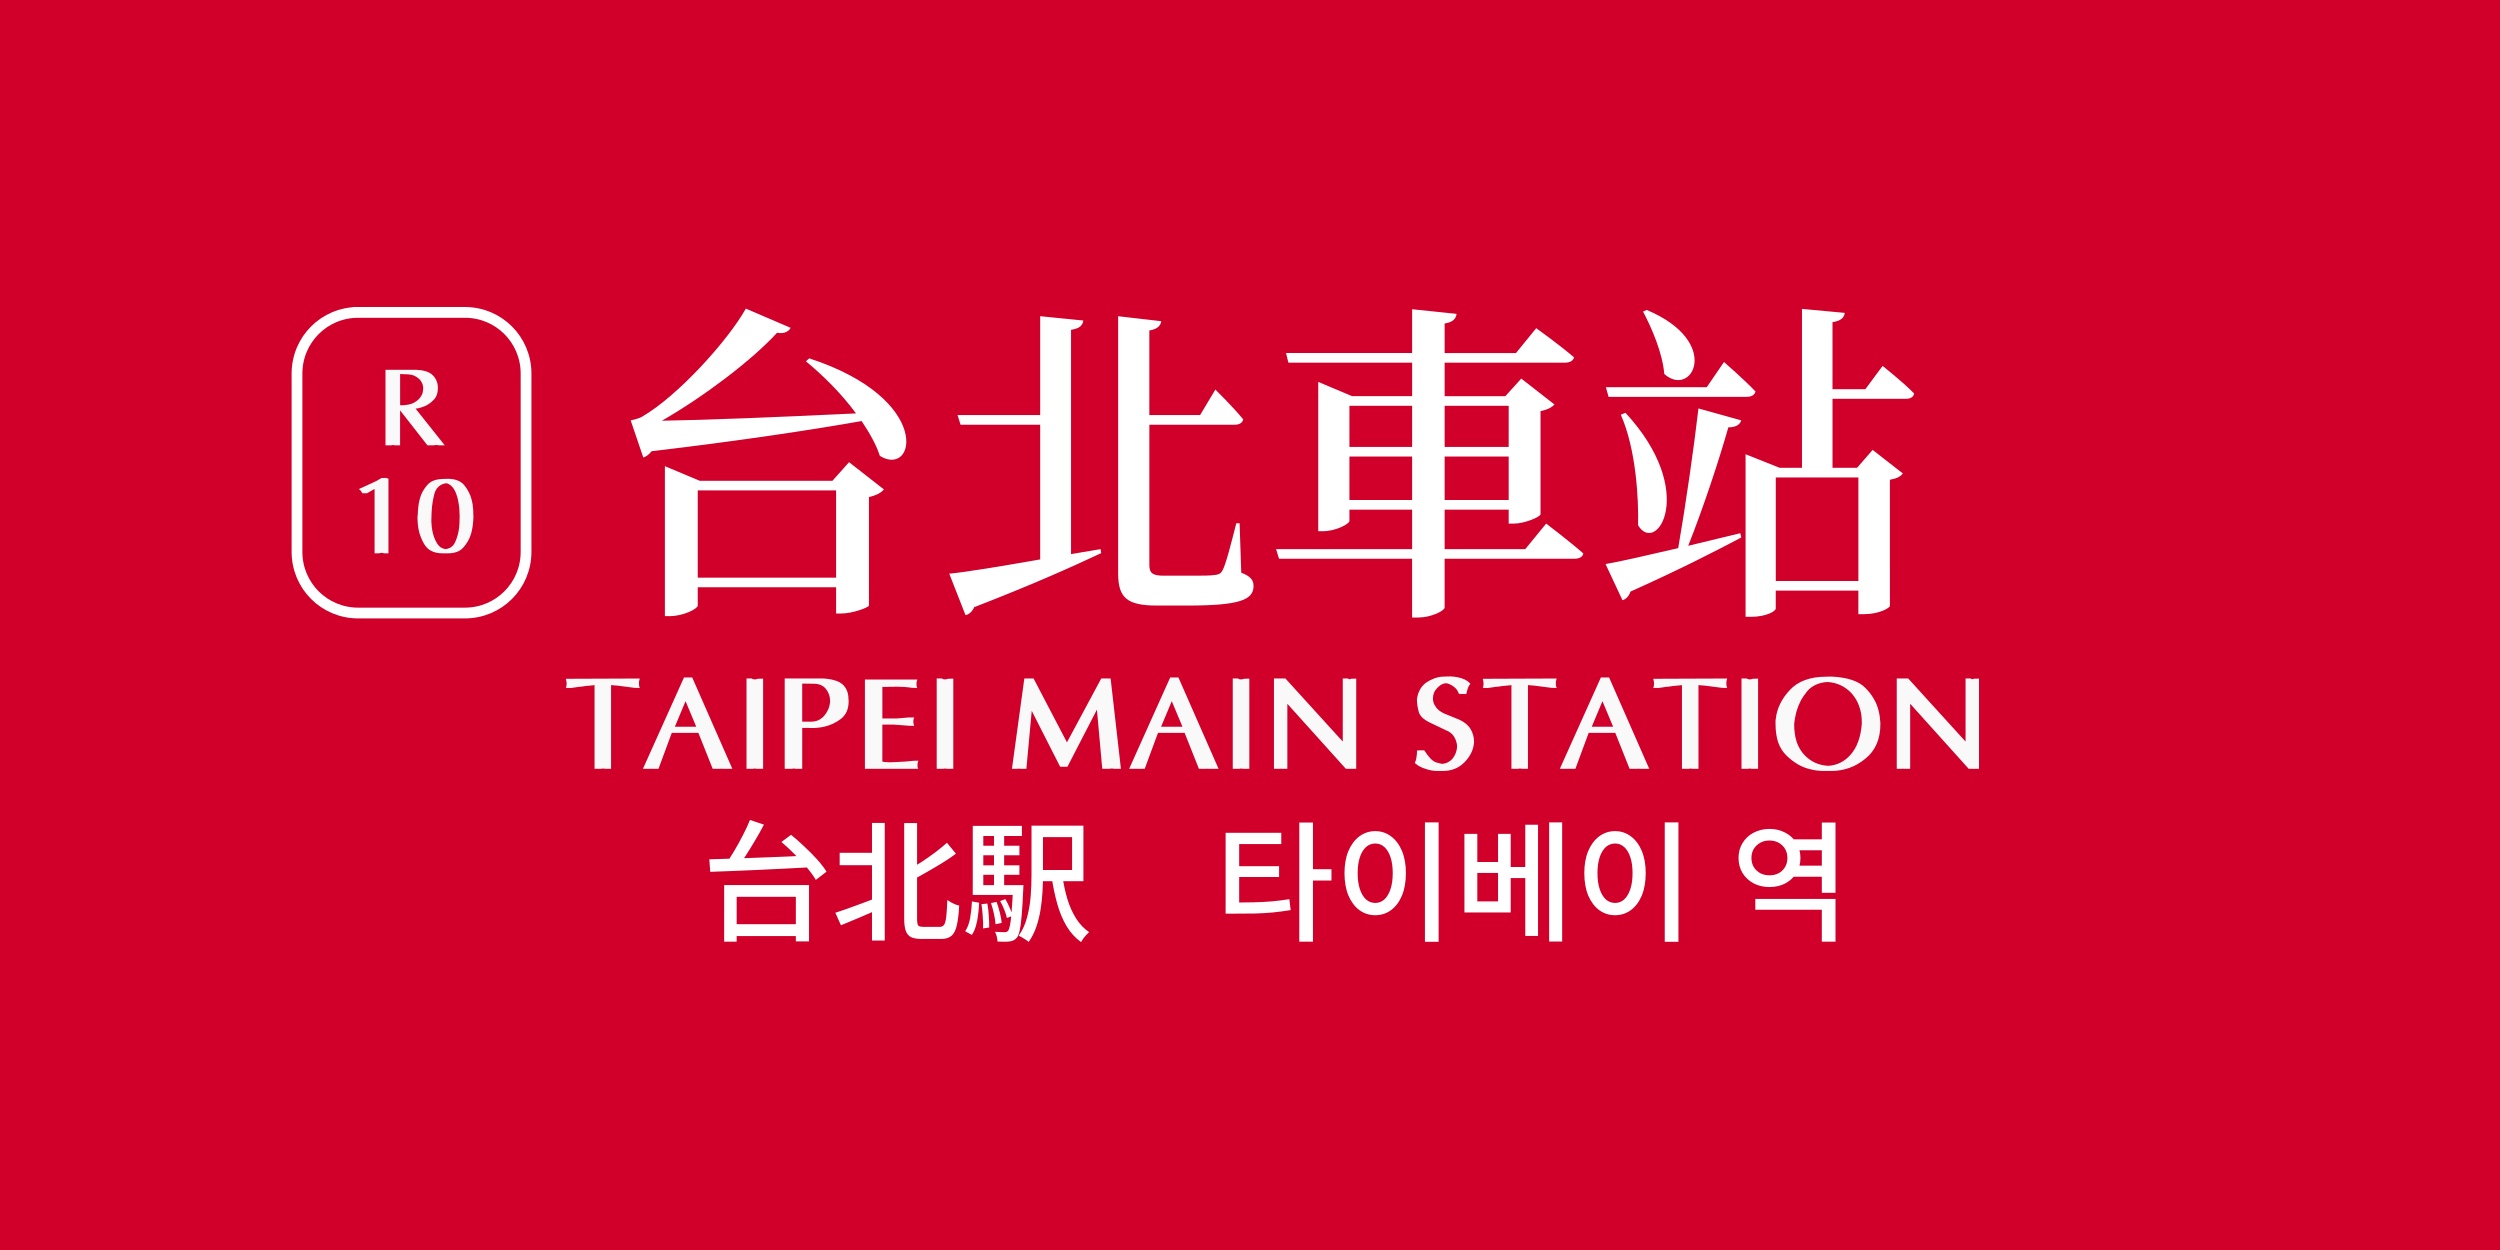 <?xml version="1.0" encoding="UTF-8" standalone="no"?>
<!-- Created with Inkscape (http://www.inkscape.org/) -->

<svg
   width="500"
   height="250"
   viewBox="0 0 132.292 66.146"
   version="1.1"
   id="svg1"
   inkscape:version="1.3.2 (091e20e, 2023-11-25, custom)"
   sodipodi:docname="r10.svg"
   xmlns:inkscape="http://www.inkscape.org/namespaces/inkscape"
   xmlns:sodipodi="http://sodipodi.sourceforge.net/DTD/sodipodi-0.dtd"
   xmlns="http://www.w3.org/2000/svg"
   xmlns:svg="http://www.w3.org/2000/svg">
  <sodipodi:namedview
     id="namedview1"
     pagecolor="#9e652e"
     bordercolor="#ffffff"
     borderopacity="1"
     inkscape:showpageshadow="0"
     inkscape:pageopacity="0"
     inkscape:pagecheckerboard="false"
     inkscape:deskcolor="#d1d1d1"
     inkscape:document-units="mm"
     inkscape:zoom="2.0208096"
     inkscape:cx="176.66187"
     inkscape:cy="144.49654"
     inkscape:window-width="1920"
     inkscape:window-height="1009"
     inkscape:window-x="1912"
     inkscape:window-y="-8"
     inkscape:window-maximized="1"
     inkscape:current-layer="g3" />
  <defs
     id="defs1">
    <rect
       x="157.858"
       y="62.351"
       width="329.076"
       height="135.094"
       id="rect4" />
  </defs>
  <g
     inkscape:label="Layer 1"
     inkscape:groupmode="layer"
     id="layer1">
    <rect
       style="fill:#d0002b;fill-opacity:1;stroke:none;stroke-width:0.953;stroke-dasharray:none"
       id="rect5"
       width="132.292"
       height="66.146"
       x="-2.5431316e-06"
       y="-1.2715658e-06"
       ry="0" />
    <g
       id="g3"
       transform="matrix(1.185,0,0,1.185,-11.05,-14.664)">
      <g
         id="g2"
         transform="matrix(0.836,0,0,0.836,16.651,9.731)">
        <g
           id="g4"
           transform="translate(1.067)">
          <path
             id="rect6"
             style="fill:#d0002b;stroke:#ffffff;stroke-width:0.575"
             d="m 9.301,19.849 h 5.701 c 1.81,0 3.267,1.457 3.267,3.267 v 9.525 c 0,1.81 -1.457,3.267 -3.267,3.267 H 9.301 c -1.81,0 -3.267,-1.457 -3.267,-3.267 v -9.525 c 0,-1.81 1.457,-3.267 3.267,-3.267 z" />
          <path
             style="font-weight:bold;font-size:5.821px;line-height:1.25;font-family:'Optima Bold';-inkscape-font-specification:'Optima Bold,  Bold';fill:#f9f9f9;stroke-width:0.265"
             d="m 10.761,26.949 v -4.034 h 0.233 1.42 q 0.291,0.012 0.506,0.081 0.221,0.07 0.361,0.204 0.14,0.14 0.21,0.314 0.07,0.169 0.07,0.373 0,0.198 -0.058,0.361 -0.052,0.157 -0.169,0.274 -0.111,0.116 -0.239,0.204 -0.122,0.087 -0.256,0.14 -0.064,0.023 -0.128,0.047 -0.058,0.023 -0.122,0.035 -0.058,0.017 -0.116,0.029 -0.058,0.006 -0.105,0.012 l 1.56,1.962 H 13.695 q -0.023,0 -0.047,0 -0.017,0 -0.041,-0.006 -0.023,0 -0.047,0 -0.017,-0.006 -0.035,-0.012 -0.017,0 -0.035,0 -0.012,0 -0.023,0 -0.006,0 -0.012,0 -0.006,0 -0.017,0 -0.006,0.006 -0.012,0.006 -0.006,0 -0.017,0 -0.041,0.006 -0.087,0.012 -0.041,0 -0.087,0 h -0.233 l -1.461,-1.868 v 1.868 H 11.308 q -0.017,0 -0.035,0 -0.017,0 -0.035,-0.006 -0.006,0 -0.017,0 -0.006,0 -0.012,-0.006 -0.012,0 -0.017,0 -0.006,-0.006 -0.017,-0.006 -0.006,0 -0.012,0 -0.006,0 -0.006,0 -0.006,0.006 -0.012,0.006 -0.006,0 -0.012,0 -0.035,0.006 -0.07,0.012 -0.035,0 -0.07,0 h -0.233 v 0 z m 0.78,-2.154 q 0.012,0.012 0.029,0.017 0.017,0 0.035,0 0.221,-0.006 0.396,-0.041 0.175,-0.035 0.291,-0.105 0.134,-0.076 0.221,-0.157 0.093,-0.087 0.146,-0.18 0.041,-0.064 0.064,-0.128 0.029,-0.07 0.035,-0.128 0.012,-0.064 0.012,-0.111 0.006,-0.047 0.006,-0.076 0,-0.029 -0.006,-0.064 -0.006,-0.035 -0.017,-0.081 -0.006,-0.047 -0.029,-0.093 -0.023,-0.047 -0.052,-0.099 -0.041,-0.076 -0.116,-0.146 -0.076,-0.07 -0.175,-0.128 -0.099,-0.064 -0.239,-0.093 -0.14,-0.029 -0.326,-0.029 l -0.274,-0.012 v 1.653 0 z"
             id="text6"
             aria-label="R" />
          <path
             style="font-weight:bold;font-size:5.821px;line-height:1.25;font-family:'Optima Bold';-inkscape-font-specification:'Optima Bold,  Bold';fill:#f9f9f9;stroke-width:0.265"
             d="m 9.352,29.279 q 0.169,-0.076 0.332,-0.151 0.169,-0.076 0.332,-0.151 0.163,-0.07 0.291,-0.14 0.134,-0.07 0.239,-0.14 l 0.233,-0.006 0.14,0.041 v 3.987 h -0.233 q -0.035,-0.006 -0.064,-0.017 -0.029,-0.006 -0.058,-0.012 -0.035,0.006 -0.07,0.012 -0.035,0.012 -0.081,0.017 H 10.178 V 29.279 L 9.771,29.511 H 9.538 q -0.006,0 -0.017,-0.006 -0.006,-0.012 -0.017,-0.029 -0.006,-0.012 -0.012,-0.017 -0.006,-0.012 -0.006,-0.017 -0.006,-0.012 -0.012,-0.017 -0.006,-0.012 -0.012,-0.017 -0.006,-0.012 -0.012,-0.017 -0.006,-0.006 -0.012,-0.017 -0.012,-0.006 -0.017,-0.012 -0.006,-0.012 -0.012,-0.017 -0.012,-0.017 -0.029,-0.029 -0.012,-0.017 -0.029,-0.023 v -0.012 z m 3.12,1.513 q 0,-0.006 0,-0.012 0,-0.012 0,-0.029 0,-0.012 0,-0.029 0.006,-0.017 0.012,-0.035 0,-0.076 0.006,-0.169 0.012,-0.099 0.017,-0.215 0.012,-0.116 0.029,-0.239 0.023,-0.128 0.058,-0.256 0.052,-0.204 0.151,-0.384 0.099,-0.186 0.244,-0.349 0.14,-0.169 0.367,-0.25 0.227,-0.081 0.536,-0.081 l 0.233,-0.006 q 0.285,0.006 0.495,0.093 0.21,0.081 0.349,0.25 0.14,0.169 0.233,0.355 0.099,0.18 0.151,0.384 0.041,0.151 0.064,0.297 0.023,0.146 0.029,0.279 0.006,0.14 0.006,0.244 0.006,0.099 0.006,0.163 0,0.07 -0.012,0.169 -0.006,0.093 -0.017,0.215 -0.012,0.122 -0.041,0.25 -0.023,0.128 -0.064,0.262 -0.058,0.192 -0.163,0.373 -0.099,0.175 -0.239,0.332 -0.14,0.163 -0.349,0.239 -0.204,0.076 -0.477,0.076 h -0.233 -0.017 -0.012 -0.017 -0.012 q -0.349,0 -0.6,-0.128 -0.244,-0.128 -0.396,-0.396 -0.146,-0.262 -0.233,-0.553 -0.081,-0.297 -0.099,-0.617 0,-0.012 0,-0.023 0,-0.017 0,-0.035 -0.006,-0.012 -0.006,-0.023 0,-0.017 0,-0.029 0,-0.012 0,-0.023 0,-0.017 0,-0.035 0,-0.012 0,-0.023 0,-0.017 0,-0.029 v -0.012 z m 0.739,0.099 q 0,0.076 0,0.151 0.006,0.076 0.012,0.157 0,0.041 0.006,0.087 0.006,0.041 0.012,0.081 0.006,0.047 0.012,0.087 0.012,0.041 0.017,0.087 0.035,0.18 0.099,0.349 0.064,0.163 0.157,0.314 0.081,0.128 0.186,0.198 0.111,0.07 0.256,0.093 0.18,-0.023 0.303,-0.111 0.128,-0.093 0.204,-0.25 0.087,-0.186 0.14,-0.384 0.058,-0.204 0.081,-0.419 0.006,-0.041 0.006,-0.081 0.006,-0.041 0.006,-0.081 0.006,-0.035 0.006,-0.076 0,-0.041 0,-0.081 0,-0.041 0,-0.076 0,-0.041 0.006,-0.081 0,-0.035 0,-0.07 0,-0.041 0,-0.076 0,-0.378 -0.058,-0.693 -0.052,-0.314 -0.157,-0.559 -0.093,-0.215 -0.221,-0.332 -0.122,-0.122 -0.279,-0.151 -0.256,0.035 -0.419,0.192 -0.163,0.151 -0.227,0.425 -0.076,0.291 -0.111,0.617 -0.035,0.326 -0.035,0.687 z"
             id="text6-8"
             aria-label="10" />
        </g>
      </g>
      <path
         style="font-weight:600;font-size:14.817px;line-height:1.25;font-family:'Noto Serif TC';-inkscape-font-specification:'Noto Serif TC Semi-Bold';letter-spacing:0px;fill:#ffffff;stroke-width:0.265"
         d="m 40.483,38.17 v -3.897 h 6.179 v 3.897 z m 6.016,-4.326 h -5.927 l -1.556,-0.652 v 6.697 h 0.222 c 0.593,0 1.245,-0.326 1.245,-0.474 v -0.815 h 6.179 v 1.171 h 0.237 c 0.489,0 1.215,-0.267 1.23,-0.356 v -4.845 c 0.341,-0.074 0.563,-0.207 0.667,-0.341 l -1.556,-1.215 z m -1.185,-5.334 c 0.741,0.607 1.585,1.437 2.237,2.326 -3.408,0.163 -6.682,0.296 -8.668,0.326 1.882,-1.082 4.015,-2.697 5.141,-3.926 0.341,0.059 0.533,-0.074 0.607,-0.222 l -2,-0.859 c -0.785,1.408 -3.023,3.897 -4.638,4.83 -0.148,0.089 -0.504,0.163 -0.504,0.163 l 0.563,1.659 c 0.133,-0.044 0.252,-0.133 0.37,-0.282 3.882,-0.459 7.127,-0.948 9.379,-1.348 0.356,0.533 0.652,1.052 0.815,1.556 1.6,0.993 2.4,-2.548 -3.156,-4.356 z m 11.839,8.609 v -10.016 c 0.4,-0.059 0.519,-0.207 0.548,-0.415 l -1.926,-0.193 v 4.415 h -3.689 l 0.133,0.43 h 3.556 v 6.016 c -1.778,0.311 -3.289,0.563 -4.06,0.637 l 0.726,1.852 c 0.163,-0.03 0.311,-0.178 0.385,-0.356 2.608,-1.008 4.415,-1.822 5.675,-2.415 l -0.03,-0.178 z m 7.527,-1.378 h -0.148 c -0.237,0.933 -0.474,1.867 -0.622,2.119 -0.089,0.148 -0.193,0.178 -0.356,0.193 -0.178,0.03 -0.578,0.03 -1.082,0.03 h -1.185 c -0.519,0 -0.637,-0.133 -0.637,-0.489 v -6.253 h 3.808 c 0.207,0 0.341,-0.074 0.385,-0.237 -0.43,-0.533 -1.245,-1.334 -1.245,-1.334 l -0.682,1.141 h -2.267 v -3.778 c 0.37,-0.059 0.504,-0.222 0.533,-0.415 l -1.926,-0.222 v 11.483 c 0,1.096 0.4,1.437 1.734,1.437 h 1.378 c 2.311,0 2.934,-0.252 2.934,-0.874 0,-0.252 -0.119,-0.43 -0.548,-0.593 z m 4.904,-1.037 v -1.941 h 2.8 v 1.941 z m 2.8,-4.208 v 1.837 h -2.8 v -1.837 z m 4.312,0 v 1.837 h -2.86 v -1.837 z m -2.86,4.208 v -1.941 h 2.86 v 1.941 z m 3.6,2.193 h -3.6 v -1.763 h 2.86 v 0.622 h 0.237 c 0.474,0 1.171,-0.296 1.185,-0.415 v -4.608 c 0.311,-0.059 0.519,-0.178 0.622,-0.296 l -1.482,-1.156 -0.711,0.785 h -2.711 v -1.496 h 5.364 c 0.222,0 0.37,-0.074 0.415,-0.237 -0.637,-0.548 -1.689,-1.304 -1.689,-1.304 l -0.904,1.111 h -3.186 v -1.319 c 0.385,-0.059 0.504,-0.222 0.533,-0.43 l -1.985,-0.207 v 1.956 h -5.63 l 0.104,0.43 h 5.527 v 1.496 h -2.682 l -1.511,-0.637 v 6.668 h 0.207 c 0.578,0 1.185,-0.326 1.185,-0.459 v -0.504 h 2.8 v 1.763 h -6.075 l 0.133,0.43 h 5.941 v 2.623 h 0.296 c 0.533,0 1.156,-0.296 1.156,-0.445 v -2.178 h 5.779 c 0.222,0 0.385,-0.074 0.415,-0.237 -0.622,-0.548 -1.659,-1.334 -1.659,-1.334 z m 5.26,-10.609 c 0.4,0.756 0.874,1.867 0.948,2.786 1.23,1.111 2.623,-1.422 -0.785,-2.86 z m 4.623,3.808 c 0.207,0 0.356,-0.074 0.4,-0.237 -0.504,-0.533 -1.408,-1.319 -1.408,-1.319 l -0.77,1.126 h -4.504 l 0.119,0.43 z m -5.616,0.8 c 0.682,1.541 0.8,3.749 0.77,4.934 0.815,1.363 2.697,-1.496 -0.563,-5.023 z m 3.467,-0.282 c -0.207,1.778 -0.563,4.267 -0.904,6.238 -1.408,0.326 -2.623,0.607 -3.245,0.711 l 0.756,1.615 c 0.163,-0.044 0.296,-0.193 0.356,-0.385 2.252,-1.008 3.852,-1.837 4.949,-2.415 l -0.044,-0.193 c -0.8,0.193 -1.585,0.385 -2.326,0.563 0.711,-1.793 1.393,-3.882 1.793,-5.29 0.356,0 0.519,-0.133 0.578,-0.311 z m 7.142,3.082 v 4.623 h -3.689 v -4.623 z m 0.311,-3.941 h -1.467 v -2.993 c 0.385,-0.059 0.519,-0.207 0.548,-0.415 l -1.911,-0.178 v 7.097 h -0.993 l -1.526,-0.607 v 7.26 h 0.237 c 0.696,0 1.111,-0.252 1.111,-0.37 v -0.8 h 3.689 v 1.052 h 0.252 c 0.682,0 1.156,-0.282 1.156,-0.37 V 33.799 c 0.326,-0.059 0.474,-0.148 0.578,-0.282 l -1.348,-1.052 -0.696,0.8 h -1.096 v -3.082 h 3.274 c 0.207,0 0.341,-0.074 0.37,-0.237 -0.504,-0.519 -1.408,-1.23 -1.408,-1.23 z"
         id="text7"
         aria-label="台北車站" />
      <path
         style="font-weight:bold;font-size:5.821px;line-height:1.25;font-family:'Optima Bold';-inkscape-font-specification:'Optima Bold,  Bold';fill:#f9f9f9;stroke-width:0.265"
         d="m 35.875,46.707 v -3.743 q -0.006,0.006 -0.012,0.006 -0.006,0 -0.012,0 -0.006,0.006 -0.012,0.006 -0.006,0 -0.012,0 -0.087,0.006 -0.18,0.017 -0.087,0.006 -0.18,0.017 -0.035,0.006 -0.07,0.012 -0.029,0 -0.058,0.006 -0.029,0.006 -0.064,0.012 -0.029,0 -0.058,0 -0.058,0.006 -0.116,0.017 -0.052,0.006 -0.105,0.017 -0.052,0.006 -0.093,0.012 -0.041,0.006 -0.076,0.012 l -0.233,-0.006 q 0.006,-0.006 0.006,-0.017 0.006,-0.017 0.012,-0.029 0,-0.012 0,-0.023 0.006,-0.012 0.012,-0.029 0,-0.012 0,-0.023 0,-0.012 0,-0.023 0,-0.006 0,-0.012 0,-0.006 0.006,-0.017 0,-0.006 0,-0.012 0,-0.006 0,-0.012 0,-0.029 -0.006,-0.052 0,-0.029 -0.006,-0.052 -0.006,-0.029 -0.012,-0.052 0,-0.029 -0.012,-0.052 l 3.068,-0.012 h 0.233 q -0.006,0.023 -0.012,0.041 0,0.012 -0.006,0.023 -0.006,0.012 -0.006,0.023 0,0.012 0,0.023 -0.006,0.017 -0.012,0.029 0,0.012 0,0.023 0,0.012 0,0.029 0,0.012 0,0.023 0,0.023 0,0.052 0,0.023 0.006,0.052 0.006,0.023 0.012,0.052 0.012,0.023 0.017,0.052 l -0.233,-0.006 q -0.204,-0.029 -0.396,-0.052 -0.192,-0.029 -0.367,-0.047 -0.081,-0.012 -0.151,-0.012 -0.07,-0.006 -0.134,-0.012 v 3.737 h -0.233 q -0.012,0 -0.029,0 -0.012,0 -0.023,-0.006 -0.017,0 -0.035,0 -0.012,-0.006 -0.023,-0.006 0,0 -0.006,0 0,0 0,0 0,0 -0.006,0 0,0 0,0 0,0 -0.006,0 0,0 -0.006,0 -0.035,0.006 -0.07,0.012 -0.035,0 -0.07,0 h -0.233 v 0 z m 2.16,0 1.834,-4.08 h 0.233 0.134 l 1.793,4.08 h -0.233 q -0.017,0 -0.041,0 -0.017,0 -0.041,0 -0.023,0 -0.047,0 -0.017,0 -0.047,0 -0.012,0 -0.029,0 -0.012,0 -0.023,-0.006 -0.012,0 -0.029,0 -0.012,0 -0.023,0 -0.012,0.006 -0.029,0.006 -0.012,0 -0.023,0 -0.012,0 -0.023,0 -0.012,0 -0.017,0 -0.012,0 -0.023,0 -0.006,0 -0.017,0 h -0.233 l -0.64,-1.607 h -1.187 l -0.594,1.607 h -0.233 q -0.012,0 -0.029,0 -0.012,0 -0.023,0 l -0.029,-0.006 q -0.006,0.006 -0.017,0.006 -0.012,0 -0.017,0 -0.012,0 -0.023,0 -0.006,0 -0.017,0 H 38.104 q -0.017,0 -0.035,0 -0.017,0 -0.035,0 v 0 z m 1.426,-1.88 h 0.955 l -0.477,-1.141 -0.477,1.141 z m 3.434,-2.154 q 0.029,0.017 0.052,0.029 0.029,0.006 0.064,0.012 0.006,0 0.006,0 0.006,0 0.012,0 0.006,0 0.006,0 0.006,0 0.012,0 0.035,-0.006 0.064,-0.012 0.035,-0.012 0.058,-0.017 l 0.233,-0.006 V 46.707 H 43.168 q -0.023,0 -0.058,0 -0.029,-0.006 -0.058,-0.012 -0.006,0 -0.012,0 0,0 -0.006,0 -0.006,0 -0.012,0 -0.006,0 -0.012,0 -0.035,0.006 -0.064,0.012 -0.023,0 -0.052,0 h -0.233 v -4.034 h 0.233 v 0 z m 1.706,0 h 1.467 q 0.291,0.012 0.506,0.076 0.221,0.058 0.361,0.175 0.14,0.116 0.21,0.291 0.07,0.169 0.07,0.39 v 0.017 l 0.006,0.023 v 0.023 0.023 q 0,0.268 -0.087,0.46 -0.087,0.192 -0.256,0.326 -0.169,0.128 -0.355,0.215 -0.186,0.087 -0.39,0.134 -0.076,0.017 -0.151,0.029 -0.07,0.006 -0.14,0.017 -0.07,0.006 -0.14,0.012 -0.064,0 -0.128,0 l -0.233,-0.006 q -0.052,0.006 -0.099,0.006 -0.047,0 -0.093,-0.006 v 1.828 H 44.914 q -0.035,0 -0.07,0 -0.029,-0.006 -0.058,-0.012 0,0 -0.006,0 0,0 0,0 0,0 -0.006,0 0,0 0,0 -0.006,0 -0.012,0 0,0 -0.006,0 -0.035,0.006 -0.076,0.012 -0.035,0 -0.081,0 h -0.233 v -4.034 h 0.233 v 0 z m 0.547,1.927 h 0.32 q 0.21,0.012 0.373,-0.052 0.163,-0.07 0.279,-0.198 0.116,-0.134 0.18,-0.279 0.07,-0.146 0.087,-0.309 0,-0.006 0,-0.012 0,-0.006 0.006,-0.012 0,-0.006 0,-0.012 0,-0.006 0,-0.012 0,-0.012 0,-0.023 0,-0.012 0,-0.023 0,-0.151 -0.047,-0.279 -0.047,-0.134 -0.14,-0.25 -0.093,-0.116 -0.233,-0.175 -0.14,-0.058 -0.326,-0.058 l 0.233,-0.006 h -0.023 -0.017 l -0.023,0.006 h -0.233 -0.023 l -0.413,-0.006 v 1.7 z m 2.8,2.107 v -3.987 h 0.233 2.107 q -0.006,0.029 -0.012,0.052 -0.006,0.017 -0.012,0.035 0,0.006 -0.006,0.017 0,0.006 0,0.012 -0.006,0.012 -0.006,0.017 0,0.006 0,0.017 v 0.012 0.023 q 0,0.029 0,0.052 0,0.017 0.006,0.041 0,0.012 0,0.023 0.006,0.012 0.012,0.023 0.006,0.017 0.006,0.029 0.006,0.012 0.012,0.023 l -0.233,-0.006 q -0.087,-0.012 -0.175,-0.023 -0.087,-0.012 -0.186,-0.017 -0.093,-0.006 -0.192,-0.006 -0.093,-0.006 -0.192,-0.006 0,0 0,0 0,0 0,0 -0.006,0 -0.006,0 0,0 0,0 -0.023,0.006 -0.047,0.006 -0.017,0 -0.041,0 -0.023,0 -0.047,0 -0.023,0 -0.041,0 -0.023,0 -0.052,0 -0.023,0 -0.052,0 -0.023,0.006 -0.052,0.006 -0.023,0 -0.047,0 -0.052,0 -0.105,0 -0.047,0 -0.093,0 v 1.409 h 0.64 l 0.547,-0.047 h 0.233 q -0.006,0.029 -0.017,0.052 -0.006,0.017 -0.012,0.035 -0.006,0.023 -0.006,0.047 0,0.017 0,0.041 0,0.012 0,0.023 0,0.012 0,0.023 0,0.017 0,0.029 0.006,0.012 0.006,0.023 0.006,0.023 0.012,0.052 0.012,0.023 0.017,0.052 l -0.233,-0.006 -0.687,-0.052 h -0.501 v 1.653 q 0.041,0.012 0.087,0.017 0.047,0.006 0.099,0.006 0.047,0.006 0.093,0.006 0.047,0 0.099,0 0.029,0 0.052,0 0.023,0 0.047,-0.006 0.023,0 0.047,0 0.029,0 0.052,0 0.116,-0.006 0.227,-0.012 0.111,-0.006 0.221,-0.012 0.105,-0.012 0.192,-0.017 0.087,-0.012 0.157,-0.017 l 0.233,-0.006 q -0.006,0.029 -0.017,0.058 -0.006,0.023 -0.012,0.052 -0.006,0.023 -0.006,0.047 0,0.023 0,0.047 0,0.023 0,0.047 0,0.023 0.006,0.047 0.006,0.023 0.012,0.041 0.012,0.017 0.017,0.023 h -0.233 -2.154 v 0 z m 3.44,-4.034 q 0.029,0.017 0.052,0.029 0.029,0.006 0.064,0.012 0.006,0 0.006,0 0.006,0 0.012,0 0.006,0 0.006,0 0.006,0 0.012,0 0.035,-0.006 0.064,-0.012 0.035,-0.012 0.058,-0.017 l 0.233,-0.006 V 46.707 H 51.661 q -0.023,0 -0.058,0 -0.029,-0.006 -0.058,-0.012 -0.006,0 -0.012,0 0,0 -0.006,0 -0.006,0 -0.012,0 -0.006,0 -0.012,0 -0.035,0.006 -0.064,0.012 -0.023,0 -0.052,0 h -0.233 v -4.034 h 0.233 v 0 z m 3.126,4.034 0.553,-4.034 h 0.233 0.18 l 1.49,2.852 1.531,-2.852 h 0.233 0.186 l 0.46,4.034 h -0.233 q -0.035,0 -0.07,0 -0.035,-0.006 -0.064,-0.012 -0.012,0 -0.029,0 -0.012,0 -0.023,-0.006 0,0 -0.006,0.006 0,0 -0.006,0 -0.006,0 -0.012,0 0,0 0,0 -0.035,0.006 -0.076,0.012 -0.035,0 -0.081,0 h -0.233 l -0.239,-2.643 -1.316,2.55 h -0.233 -0.093 l -1.269,-2.497 -0.239,2.59 h -0.233 q -0.017,0 -0.041,0 -0.017,-0.006 -0.041,-0.012 0,0 0,0 0,0 0,0 -0.006,0 -0.012,0 0,0 -0.006,0 -0.006,0.006 -0.012,0.006 0,0 0,0 -0.017,0.006 -0.035,0.006 -0.017,0 -0.035,0 h -0.233 v 0 z m 5.233,0 1.834,-4.08 h 0.233 0.134 l 1.793,4.08 h -0.233 q -0.017,0 -0.041,0 -0.017,0 -0.041,0 -0.023,0 -0.047,0 -0.017,0 -0.047,0 -0.012,0 -0.029,0 -0.012,0 -0.023,-0.006 -0.012,0 -0.029,0 -0.012,0 -0.023,0 -0.012,0.006 -0.029,0.006 -0.012,0 -0.023,0 -0.012,0 -0.023,0 -0.012,0 -0.017,0 -0.012,0 -0.023,0 -0.006,0 -0.017,0 h -0.233 l -0.64,-1.607 h -1.187 l -0.594,1.607 h -0.233 q -0.012,0 -0.029,0 -0.012,0 -0.023,0 l -0.029,-0.006 q -0.006,0.006 -0.017,0.006 -0.012,0 -0.017,0 -0.012,0 -0.023,0 -0.006,0 -0.017,0 h -0.233 q -0.017,0 -0.035,0 -0.017,0 -0.035,0 v 0 z m 1.426,-1.88 h 0.955 l -0.477,-1.141 -0.477,1.141 z m 3.434,-2.154 q 0.029,0.017 0.052,0.029 0.029,0.006 0.064,0.012 0.006,0 0.006,0 0.006,0 0.012,0 0.006,0 0.006,0 0.006,0 0.012,0 0.035,-0.006 0.064,-0.012 0.035,-0.012 0.058,-0.017 l 0.233,-0.006 v 4.028 h -0.233 q -0.023,0 -0.058,0 -0.029,-0.006 -0.058,-0.012 -0.006,0 -0.012,0 0,0 -0.006,0 -0.006,0 -0.012,0 -0.006,0 -0.012,0 -0.035,0.006 -0.064,0.012 -0.023,0 -0.052,0 h -0.233 v -4.034 h 0.233 v 0 z m 1.607,4.034 v -4.034 h 0.233 0.279 l 2.561,2.817 v -2.817 h 0.233 q 0.012,0.017 0.029,0.023 0.017,0.006 0.035,0.012 0.023,-0.006 0.041,-0.012 0.017,-0.006 0.029,-0.012 l 0.233,-0.006 V 46.707 H 69.653 69.426 L 66.812,43.802 v 2.905 h -0.233 q -0.006,0 -0.012,0 -0.006,0 -0.012,0 -0.012,0 -0.017,0 -0.006,-0.006 -0.012,-0.006 -0.012,0 -0.023,0 -0.006,0 -0.017,0.006 -0.012,0 -0.023,0 -0.006,0 -0.017,0 h -0.233 v 0 z m 6.385,-3.114 q 0.035,-0.25 0.14,-0.431 0.105,-0.186 0.268,-0.303 0.169,-0.116 0.343,-0.18 0.175,-0.07 0.367,-0.087 0.017,0 0.035,0 0.017,0 0.035,0 0.012,0 0.017,0 0.012,0 0.023,-0.006 0.006,0 0.017,0 0.012,0 0.017,0 l 0.233,-0.006 q 0.146,0.006 0.279,0.029 0.134,0.023 0.262,0.07 0.122,0.041 0.21,0.105 0.087,0.058 0.14,0.128 -0.035,0.035 -0.058,0.076 -0.023,0.035 -0.041,0.081 -0.017,0.047 -0.035,0.111 -0.017,0.058 -0.035,0.128 l -0.006,0.023 -0.006,0.035 h -0.233 l -0.093,-0.006 q -0.006,-0.012 -0.017,-0.029 -0.006,-0.023 -0.017,-0.047 -0.012,-0.029 -0.029,-0.052 -0.012,-0.029 -0.029,-0.052 -0.041,-0.058 -0.105,-0.111 -0.058,-0.052 -0.14,-0.099 -0.058,-0.035 -0.122,-0.058 -0.064,-0.023 -0.14,-0.029 -0.099,0.012 -0.192,0.064 -0.087,0.052 -0.169,0.134 -0.105,0.105 -0.157,0.227 -0.047,0.122 -0.047,0.256 0,0.012 0,0.029 0,0.012 0,0.023 0,0.006 0,0.012 0,0.006 0.006,0.012 0,0.006 0,0.012 0,0.006 0,0.012 0.012,0.076 0.047,0.157 0.041,0.076 0.099,0.157 0.064,0.076 0.151,0.146 0.093,0.064 0.221,0.122 l 0.646,0.262 q 0.175,0.081 0.303,0.186 0.128,0.105 0.204,0.233 0.081,0.128 0.116,0.268 0.041,0.134 0.041,0.274 0,0.017 0,0.035 0,0.012 0,0.023 0,0.006 0,0.012 0,0.006 0,0.012 -0.006,0.012 -0.006,0.017 0,0.006 0,0.012 -0.023,0.233 -0.134,0.442 -0.105,0.21 -0.297,0.402 -0.192,0.192 -0.431,0.285 -0.233,0.093 -0.524,0.093 h -0.233 -0.029 -0.023 q -0.012,0 -0.023,0 -0.012,0 -0.023,0 -0.012,-0.006 -0.023,-0.006 -0.012,0 -0.023,0 -0.012,0 -0.023,0 -0.012,0 -0.023,-0.006 -0.017,0 -0.029,-0.006 -0.012,0 -0.023,0 -0.111,-0.017 -0.221,-0.052 -0.105,-0.029 -0.21,-0.07 -0.105,-0.047 -0.186,-0.093 -0.076,-0.052 -0.14,-0.105 l -0.012,-0.012 -0.006,-0.012 q 0.023,-0.052 0.041,-0.105 0.017,-0.052 0.023,-0.093 0.006,-0.023 0.006,-0.041 0.006,-0.023 0.006,-0.047 0.006,-0.017 0.006,-0.035 0.006,-0.023 0.006,-0.047 0,-0.012 0,-0.017 0,-0.012 0.006,-0.023 0,-0.012 0,-0.023 0,-0.012 0,-0.023 0,-0.023 0,-0.047 0,-0.023 0,-0.047 l 0.093,-0.012 h 0.233 q 0.151,0.233 0.279,0.367 0.134,0.134 0.244,0.169 0.081,0.023 0.151,0.041 0.07,0.017 0.128,0.029 0.151,-0.017 0.262,-0.076 0.116,-0.058 0.198,-0.157 0.099,-0.122 0.146,-0.256 0.052,-0.134 0.058,-0.279 0,-0.116 -0.035,-0.221 -0.029,-0.111 -0.093,-0.215 -0.058,-0.105 -0.157,-0.18 -0.093,-0.076 -0.221,-0.122 L 73.285,44.693 q -0.256,-0.111 -0.407,-0.239 -0.146,-0.128 -0.192,-0.268 -0.041,-0.14 -0.064,-0.285 -0.023,-0.146 -0.023,-0.297 v -0.012 z m 4.22,3.114 v -3.743 q -0.006,0.006 -0.012,0.006 -0.006,0 -0.012,0 -0.006,0.006 -0.012,0.006 -0.006,0 -0.012,0 -0.087,0.006 -0.18,0.017 -0.087,0.006 -0.18,0.017 -0.035,0.006 -0.07,0.012 -0.029,0 -0.058,0.006 -0.029,0.006 -0.064,0.012 -0.029,0 -0.058,0 -0.058,0.006 -0.116,0.017 -0.052,0.006 -0.105,0.017 -0.052,0.006 -0.093,0.012 -0.041,0.006 -0.076,0.012 l -0.233,-0.006 q 0.006,-0.006 0.006,-0.017 0.006,-0.017 0.012,-0.029 0,-0.012 0,-0.023 0.006,-0.012 0.012,-0.029 0,-0.012 0,-0.023 0,-0.012 0,-0.023 0,-0.006 0,-0.012 0,-0.006 0.006,-0.017 0,-0.006 0,-0.012 0,-0.006 0,-0.012 0,-0.029 -0.006,-0.052 0,-0.029 -0.006,-0.052 -0.006,-0.029 -0.012,-0.052 0,-0.029 -0.012,-0.052 l 3.068,-0.012 h 0.233 q -0.006,0.023 -0.012,0.041 0,0.012 -0.006,0.023 -0.006,0.012 -0.006,0.023 0,0.012 0,0.023 -0.006,0.017 -0.012,0.029 0,0.012 0,0.023 0,0.012 0,0.029 0,0.012 0,0.023 0,0.023 0,0.052 0,0.023 0.006,0.052 0.006,0.023 0.012,0.052 0.012,0.023 0.017,0.052 l -0.233,-0.006 q -0.204,-0.029 -0.396,-0.052 -0.192,-0.029 -0.367,-0.047 -0.081,-0.012 -0.151,-0.012 -0.07,-0.006 -0.134,-0.012 v 3.737 h -0.233 q -0.012,0 -0.029,0 -0.012,0 -0.023,-0.006 -0.017,0 -0.035,0 -0.012,-0.006 -0.023,-0.006 0,0 -0.006,0 0,0 0,0 0,0 -0.006,0 0,0 0,0 0,0 -0.006,0 0,0 -0.006,0 -0.035,0.006 -0.07,0.012 -0.035,0 -0.07,0 H 76.818 v 0 z m 2.16,0 1.834,-4.08 h 0.233 0.134 l 1.793,4.08 h -0.233 q -0.017,0 -0.041,0 -0.017,0 -0.041,0 -0.023,0 -0.047,0 -0.017,0 -0.047,0 -0.012,0 -0.029,0 -0.012,0 -0.023,-0.006 -0.012,0 -0.029,0 -0.012,0 -0.023,0 -0.012,0.006 -0.029,0.006 -0.012,0 -0.023,0 -0.012,0 -0.023,0 -0.012,0 -0.017,0 -0.012,0 -0.023,0 -0.006,0 -0.017,0 h -0.233 l -0.64,-1.607 h -1.187 l -0.594,1.607 h -0.233 q -0.012,0 -0.029,0 -0.012,0 -0.023,0 l -0.029,-0.006 q -0.006,0.006 -0.017,0.006 -0.012,0 -0.017,0 -0.012,0 -0.023,0 -0.006,0 -0.017,0 H 79.048 q -0.017,0 -0.035,0 -0.017,0 -0.035,0 v 0 z m 1.426,-1.88 h 0.955 l -0.477,-1.141 -0.477,1.141 z m 4.028,1.88 v -3.743 q -0.006,0.006 -0.012,0.006 -0.006,0 -0.012,0 -0.006,0.006 -0.012,0.006 -0.006,0 -0.012,0 -0.087,0.006 -0.18,0.017 -0.087,0.006 -0.18,0.017 -0.035,0.006 -0.07,0.012 -0.029,0 -0.058,0.006 -0.029,0.006 -0.064,0.012 -0.029,0 -0.058,0 -0.058,0.006 -0.116,0.017 -0.052,0.006 -0.105,0.017 -0.052,0.006 -0.093,0.012 -0.041,0.006 -0.076,0.012 l -0.233,-0.006 q 0.006,-0.006 0.006,-0.017 0.006,-0.017 0.012,-0.029 0,-0.012 0,-0.023 0.006,-0.012 0.012,-0.029 0,-0.012 0,-0.023 0,-0.012 0,-0.023 0,-0.006 0,-0.012 0,-0.006 0.006,-0.017 0,-0.006 0,-0.012 0,-0.006 0,-0.012 0,-0.029 -0.006,-0.052 0,-0.029 -0.006,-0.052 -0.006,-0.029 -0.012,-0.052 0,-0.029 -0.012,-0.052 l 3.068,-0.012 h 0.233 q -0.006,0.023 -0.012,0.041 0,0.012 -0.006,0.023 -0.006,0.012 -0.006,0.023 0,0.012 0,0.023 -0.006,0.017 -0.012,0.029 0,0.012 0,0.023 0,0.012 0,0.029 0,0.012 0,0.023 0,0.023 0,0.052 0,0.023 0.006,0.052 0.006,0.023 0.012,0.052 0.012,0.023 0.017,0.052 l -0.233,-0.006 q -0.204,-0.029 -0.396,-0.052 -0.192,-0.029 -0.367,-0.047 -0.081,-0.012 -0.151,-0.012 -0.07,-0.006 -0.134,-0.012 V 46.707 H 84.938 q -0.012,0 -0.029,0 -0.012,0 -0.023,-0.006 -0.017,0 -0.035,0 -0.012,-0.006 -0.023,-0.006 0,0 -0.006,0 0,0 0,0 0,0 -0.006,0 0,0 0,0 0,0 -0.006,0 0,0 -0.006,0 -0.035,0.006 -0.07,0.012 -0.035,0 -0.07,0 h -0.233 v 0 z m 2.893,-4.034 q 0.029,0.017 0.052,0.029 0.029,0.006 0.064,0.012 0.006,0 0.006,0 0.006,0 0.012,0 0.006,0 0.006,0 0.006,0 0.012,0 0.035,-0.006 0.064,-0.012 0.035,-0.012 0.058,-0.017 l 0.233,-0.006 v 4.028 h -0.233 q -0.023,0 -0.058,0 -0.029,-0.006 -0.058,-0.012 -0.006,0 -0.012,0 0,0 -0.006,0 -0.006,0 -0.012,0 -0.006,0 -0.012,0 -0.035,0.006 -0.064,0.012 -0.023,0 -0.052,0 h -0.233 v -4.034 h 0.233 v 0 z m 1.286,2.02 q 0,-0.023 0,-0.047 0,-0.029 0,-0.052 0,-0.029 0,-0.058 0.006,-0.029 0.012,-0.058 0.035,-0.349 0.192,-0.669 0.157,-0.326 0.437,-0.623 0.274,-0.297 0.675,-0.442 0.402,-0.151 0.931,-0.151 l 0.233,-0.006 q 0.536,0.023 0.914,0.146 0.384,0.122 0.617,0.361 0.233,0.233 0.378,0.489 0.151,0.256 0.215,0.536 0.012,0.035 0.017,0.07 0.006,0.035 0.012,0.064 0.006,0.035 0.012,0.07 0.006,0.035 0.012,0.07 0.012,0.07 0.012,0.14 0.006,0.064 0.012,0.128 v 0.012 0.017 0.023 0.017 q 0,0.489 -0.169,0.873 -0.163,0.378 -0.501,0.652 -0.338,0.279 -0.722,0.413 -0.378,0.134 -0.803,0.134 H 90.864 q -0.012,0 -0.023,0 -0.012,0 -0.023,0 -0.012,0 -0.029,0 -0.012,0 -0.023,0 -0.076,0 -0.151,-0.006 -0.07,0 -0.146,-0.012 -0.076,-0.006 -0.151,-0.023 -0.076,-0.017 -0.151,-0.035 -0.291,-0.064 -0.559,-0.221 -0.268,-0.157 -0.512,-0.396 -0.244,-0.239 -0.367,-0.588 -0.116,-0.355 -0.116,-0.815 v -0.012 z m 0.832,0.006 q 0,0.454 0.111,0.803 0.116,0.343 0.349,0.588 0.21,0.221 0.471,0.343 0.268,0.122 0.588,0.14 0.297,-0.017 0.541,-0.14 0.25,-0.122 0.448,-0.343 0.221,-0.244 0.349,-0.594 0.128,-0.349 0.163,-0.792 0,-0.012 0,-0.023 0,-0.017 0,-0.023 0,-0.012 0,-0.023 0,-0.012 0,-0.023 0,-0.378 -0.116,-0.699 -0.111,-0.32 -0.338,-0.576 -0.215,-0.233 -0.489,-0.361 -0.268,-0.128 -0.594,-0.146 -0.285,0.017 -0.512,0.122 -0.227,0.099 -0.384,0.285 -0.175,0.21 -0.297,0.437 -0.116,0.227 -0.186,0.471 -0.017,0.076 -0.035,0.146 -0.017,0.07 -0.029,0.14 -0.012,0.07 -0.023,0.14 -0.006,0.07 -0.017,0.134 z m 4.581,2.008 v -4.034 h 0.233 0.279 l 2.561,2.817 v -2.817 h 0.233 q 0.012,0.017 0.029,0.023 0.017,0.006 0.035,0.012 0.023,-0.006 0.041,-0.012 0.017,-0.006 0.029,-0.012 l 0.233,-0.006 v 4.028 h -0.233 -0.227 l -2.614,-2.905 v 2.905 h -0.233 q -0.006,0 -0.012,0 -0.006,0 -0.012,0 -0.012,0 -0.017,0 -0.006,-0.006 -0.012,-0.006 -0.012,0 -0.023,0 -0.006,0 -0.017,0.006 -0.012,0 -0.023,0 -0.006,0 -0.017,0 h -0.233 v 0 z"
         id="text8"
         aria-label="TAIPEI MAIN STATION" />
      <g
         id="g1"
         transform="translate(-10.851,-2.646)">
        <path
           style="font-weight:500;font-size:5.821px;line-height:1.25;font-family:'Noto Sans JP';-inkscape-font-specification:'Noto Sans JP Medium';fill:#ffffff;stroke-width:0.265"
           d="m 52.764,56.291 h 3.242 v 0.53 h -3.242 z m -0.25,-1.746 h 3.789 v 2.515 h -0.588 v -1.991 h -2.643 v 2.002 h -0.559 z m 1.153,-2.91 0.623,0.21 q -0.18,0.349 -0.402,0.716 -0.215,0.367 -0.431,0.699 -0.215,0.332 -0.413,0.588 l -0.489,-0.204 q 0.192,-0.262 0.396,-0.605 0.21,-0.349 0.396,-0.716 0.192,-0.367 0.32,-0.687 z m 1.403,0.984 0.431,-0.32 q 0.297,0.239 0.6,0.53 0.309,0.285 0.57,0.576 0.262,0.291 0.413,0.541 l -0.477,0.367 q -0.14,-0.244 -0.39,-0.541 -0.25,-0.303 -0.553,-0.6 -0.297,-0.303 -0.594,-0.553 z m -3.219,0.774 q 0.431,-0.012 0.966,-0.029 0.536,-0.017 1.135,-0.041 0.605,-0.023 1.228,-0.047 0.629,-0.029 1.24,-0.058 l -0.023,0.53 q -0.611,0.035 -1.234,0.064 -0.617,0.029 -1.211,0.058 -0.588,0.023 -1.118,0.047 -0.524,0.017 -0.943,0.035 z m 5.821,-0.291 h 1.717 v 0.553 h -1.717 z m 2.881,-1.327 h 0.576 v 4.267 q 0,0.233 0.047,0.303 0.052,0.064 0.227,0.064 0.041,0 0.14,0 0.105,0 0.227,0 0.122,0 0.227,0 0.105,0 0.151,0 0.128,0 0.192,-0.099 0.064,-0.105 0.093,-0.367 0.029,-0.262 0.047,-0.733 0.07,0.052 0.163,0.105 0.093,0.052 0.192,0.093 0.099,0.035 0.175,0.052 -0.029,0.541 -0.105,0.873 -0.07,0.326 -0.233,0.471 -0.163,0.146 -0.471,0.146 -0.047,0 -0.169,0 -0.122,0 -0.268,0 -0.146,0 -0.268,0 -0.116,0 -0.163,0 -0.303,0 -0.471,-0.081 -0.169,-0.081 -0.239,-0.285 -0.07,-0.198 -0.07,-0.553 z m -1.438,-0.006 h 0.57 v 5.25 h -0.57 z m 3.347,0.885 0.402,0.489 q -0.279,0.21 -0.611,0.413 -0.332,0.204 -0.681,0.402 -0.343,0.198 -0.675,0.373 -0.029,-0.093 -0.099,-0.221 -0.064,-0.128 -0.122,-0.21 0.32,-0.175 0.646,-0.384 0.326,-0.215 0.623,-0.437 0.297,-0.227 0.518,-0.425 z m -4.983,3.126 q 0.239,-0.076 0.547,-0.186 0.309,-0.111 0.652,-0.239 0.349,-0.128 0.698,-0.262 l 0.105,0.501 q -0.448,0.198 -0.914,0.396 -0.46,0.192 -0.838,0.349 z m 8.76,-3.888 h 0.512 v 2.229 q 0,0.343 -0.023,0.739 -0.023,0.39 -0.087,0.792 -0.064,0.396 -0.192,0.768 -0.128,0.367 -0.338,0.664 -0.041,-0.041 -0.128,-0.099 -0.081,-0.052 -0.169,-0.105 -0.081,-0.047 -0.146,-0.076 0.262,-0.373 0.378,-0.838 0.122,-0.466 0.157,-0.943 0.035,-0.483 0.035,-0.902 z m 1.374,2.218 q 0.081,0.565 0.227,1.059 0.151,0.489 0.39,0.867 0.239,0.378 0.582,0.611 -0.058,0.047 -0.128,0.122 -0.07,0.081 -0.134,0.163 -0.058,0.081 -0.099,0.157 -0.39,-0.279 -0.646,-0.71 -0.256,-0.431 -0.413,-0.984 -0.157,-0.559 -0.256,-1.211 z m -1.106,-2.218 h 2.049 v 2.48 h -2.049 v -0.501 h 1.543 v -1.467 h -1.543 z m -2.625,0.896 h 1.816 v 0.425 h -1.816 z m 0,0.873 h 1.816 v 0.425 h -1.816 z m -0.268,0.885 h 1.991 v 0.437 h -1.991 z m 0.949,-2.392 h 0.454 v 2.631 h -0.454 z m 0.274,3.103 0.233,-0.087 q 0.105,0.175 0.192,0.384 0.093,0.21 0.134,0.361 l -0.256,0.099 q -0.029,-0.151 -0.116,-0.367 -0.087,-0.215 -0.186,-0.39 z m -0.407,0.087 0.25,-0.047 q 0.081,0.221 0.146,0.483 0.064,0.262 0.081,0.454 l -0.274,0.058 q -0.012,-0.192 -0.07,-0.454 -0.058,-0.268 -0.134,-0.495 z m -0.425,0.052 0.262,-0.029 q 0.047,0.256 0.064,0.553 0.023,0.297 0.017,0.518 l -0.274,0.041 q 0.012,-0.221 -0.012,-0.518 -0.017,-0.303 -0.058,-0.565 z m -0.425,-0.122 0.32,0.058 q -0.012,0.268 -0.047,0.541 -0.029,0.268 -0.099,0.501 -0.064,0.227 -0.18,0.396 L 63.277,56.606 q 0.157,-0.233 0.221,-0.588 0.064,-0.361 0.081,-0.745 z m 0.035,-3.376 h 2.194 v 0.454 h -1.723 v 2.398 h -0.471 z m 1.799,2.648 h 0.466 q 0,0 -0.006,0.076 0,0.076 -0.006,0.128 -0.029,0.71 -0.07,1.153 -0.035,0.437 -0.087,0.664 -0.047,0.227 -0.122,0.32 -0.07,0.087 -0.151,0.122 -0.076,0.041 -0.18,0.052 -0.087,0.012 -0.233,0.012 -0.14,0 -0.303,-0.006 -0.006,-0.099 -0.035,-0.227 -0.029,-0.122 -0.081,-0.21 0.14,0.012 0.25,0.012 0.116,0.006 0.175,0.006 0.052,0 0.087,-0.012 0.041,-0.012 0.076,-0.052 0.047,-0.064 0.087,-0.262 0.041,-0.204 0.07,-0.611 0.035,-0.407 0.064,-1.083 z"
           id="text9"
           aria-label="台北駅" />
        <path
           style="font-weight:500;font-size:5.821px;line-height:1.25;font-family:'Noto Sans KR';-inkscape-font-specification:'Noto Sans KR Medium';fill:#ffffff;stroke-width:0.265"
           d="m 74.907,55.325 h 0.425 q 0.471,0 0.873,-0.012 0.402,-0.012 0.774,-0.041 0.378,-0.035 0.774,-0.099 l 0.058,0.489 q -0.402,0.064 -0.792,0.105 -0.384,0.035 -0.797,0.047 -0.407,0.006 -0.891,0.006 h -0.425 z m 0,-3.114 h 2.485 v 0.501 h -1.88 v 2.782 h -0.605 z m 0.46,1.49 h 1.927 v 0.483 h -1.927 z m 2.829,-1.95 h 0.611 v 5.32 h -0.611 z m 0.477,2.084 h 0.96 v 0.506 h -0.96 z m 5.134,-2.09 h 0.611 v 5.332 h -0.611 z m -2.218,0.39 q 0.396,0 0.704,0.233 0.314,0.233 0.489,0.652 0.175,0.419 0.175,0.99 0,0.576 -0.175,1.001 -0.175,0.419 -0.489,0.652 -0.309,0.227 -0.704,0.227 -0.396,0 -0.71,-0.227 -0.309,-0.233 -0.489,-0.652 -0.175,-0.425 -0.175,-1.001 0,-0.57 0.175,-0.99 0.18,-0.419 0.489,-0.652 0.314,-0.233 0.71,-0.233 z m 0,0.553 q -0.233,0 -0.413,0.157 -0.175,0.157 -0.274,0.454 -0.099,0.297 -0.099,0.71 0,0.419 0.099,0.716 0.099,0.297 0.274,0.46 0.18,0.157 0.413,0.157 0.233,0 0.407,-0.157 0.175,-0.163 0.274,-0.46 0.099,-0.297 0.099,-0.716 0,-0.413 -0.099,-0.71 -0.099,-0.297 -0.274,-0.454 Q 81.822,52.688 81.59,52.688 Z m 3.981,-0.431 h 0.576 v 1.257 h 0.926 v -1.257 h 0.565 v 3.51 h -2.066 z m 0.576,1.746 v 1.269 h 0.926 v -1.269 z m 3.207,-2.258 h 0.582 v 5.32 h -0.582 z m -1.816,1.991 h 0.96 v 0.495 h -0.96 z m 0.751,-1.886 h 0.57 v 4.965 h -0.57 z m 6.228,-0.105 h 0.611 v 5.332 h -0.611 z m -2.218,0.39 q 0.396,0 0.704,0.233 0.314,0.233 0.489,0.652 0.175,0.419 0.175,0.99 0,0.576 -0.175,1.001 -0.175,0.419 -0.489,0.652 -0.309,0.227 -0.704,0.227 -0.396,0 -0.71,-0.227 -0.309,-0.233 -0.489,-0.652 -0.175,-0.425 -0.175,-1.001 0,-0.57 0.175,-0.99 0.18,-0.419 0.489,-0.652 0.314,-0.233 0.71,-0.233 z m 0,0.553 q -0.233,0 -0.413,0.157 -0.175,0.157 -0.274,0.454 -0.099,0.297 -0.099,0.71 0,0.419 0.099,0.716 0.099,0.297 0.274,0.46 0.18,0.157 0.413,0.157 0.233,0 0.407,-0.157 0.175,-0.163 0.274,-0.46 0.099,-0.297 0.099,-0.716 0,-0.413 -0.099,-0.71 -0.099,-0.297 -0.274,-0.454 -0.175,-0.157 -0.407,-0.157 z m 7.829,-0.186 h 1.601 v 0.489 h -1.601 z m 0,1.176 h 1.601 v 0.495 h -1.601 z m -1.566,1.484 h 3.58 v 1.909 h -0.611 v -1.426 h -2.969 z m 2.969,-3.411 h 0.611 v 3.137 h -0.611 z m -2.334,0.285 q 0.39,0 0.704,0.169 0.314,0.163 0.495,0.46 0.18,0.291 0.18,0.669 0,0.378 -0.18,0.675 -0.18,0.291 -0.495,0.46 -0.314,0.163 -0.704,0.163 -0.396,0 -0.71,-0.163 -0.314,-0.169 -0.495,-0.46 -0.18,-0.297 -0.18,-0.675 0,-0.378 0.18,-0.669 0.18,-0.297 0.495,-0.46 0.314,-0.169 0.71,-0.169 z m -0.006,0.518 q -0.227,0 -0.407,0.099 -0.18,0.099 -0.291,0.274 -0.105,0.175 -0.105,0.407 0,0.233 0.105,0.407 0.111,0.175 0.291,0.274 0.18,0.093 0.413,0.093 0.227,0 0.407,-0.093 0.18,-0.099 0.285,-0.274 0.105,-0.175 0.105,-0.407 0,-0.233 -0.105,-0.407 -0.105,-0.175 -0.285,-0.274 -0.18,-0.099 -0.413,-0.099 z"
           id="text9-3"
           aria-label="타이베이 역" />
      </g>
    </g>
  </g>
</svg>
